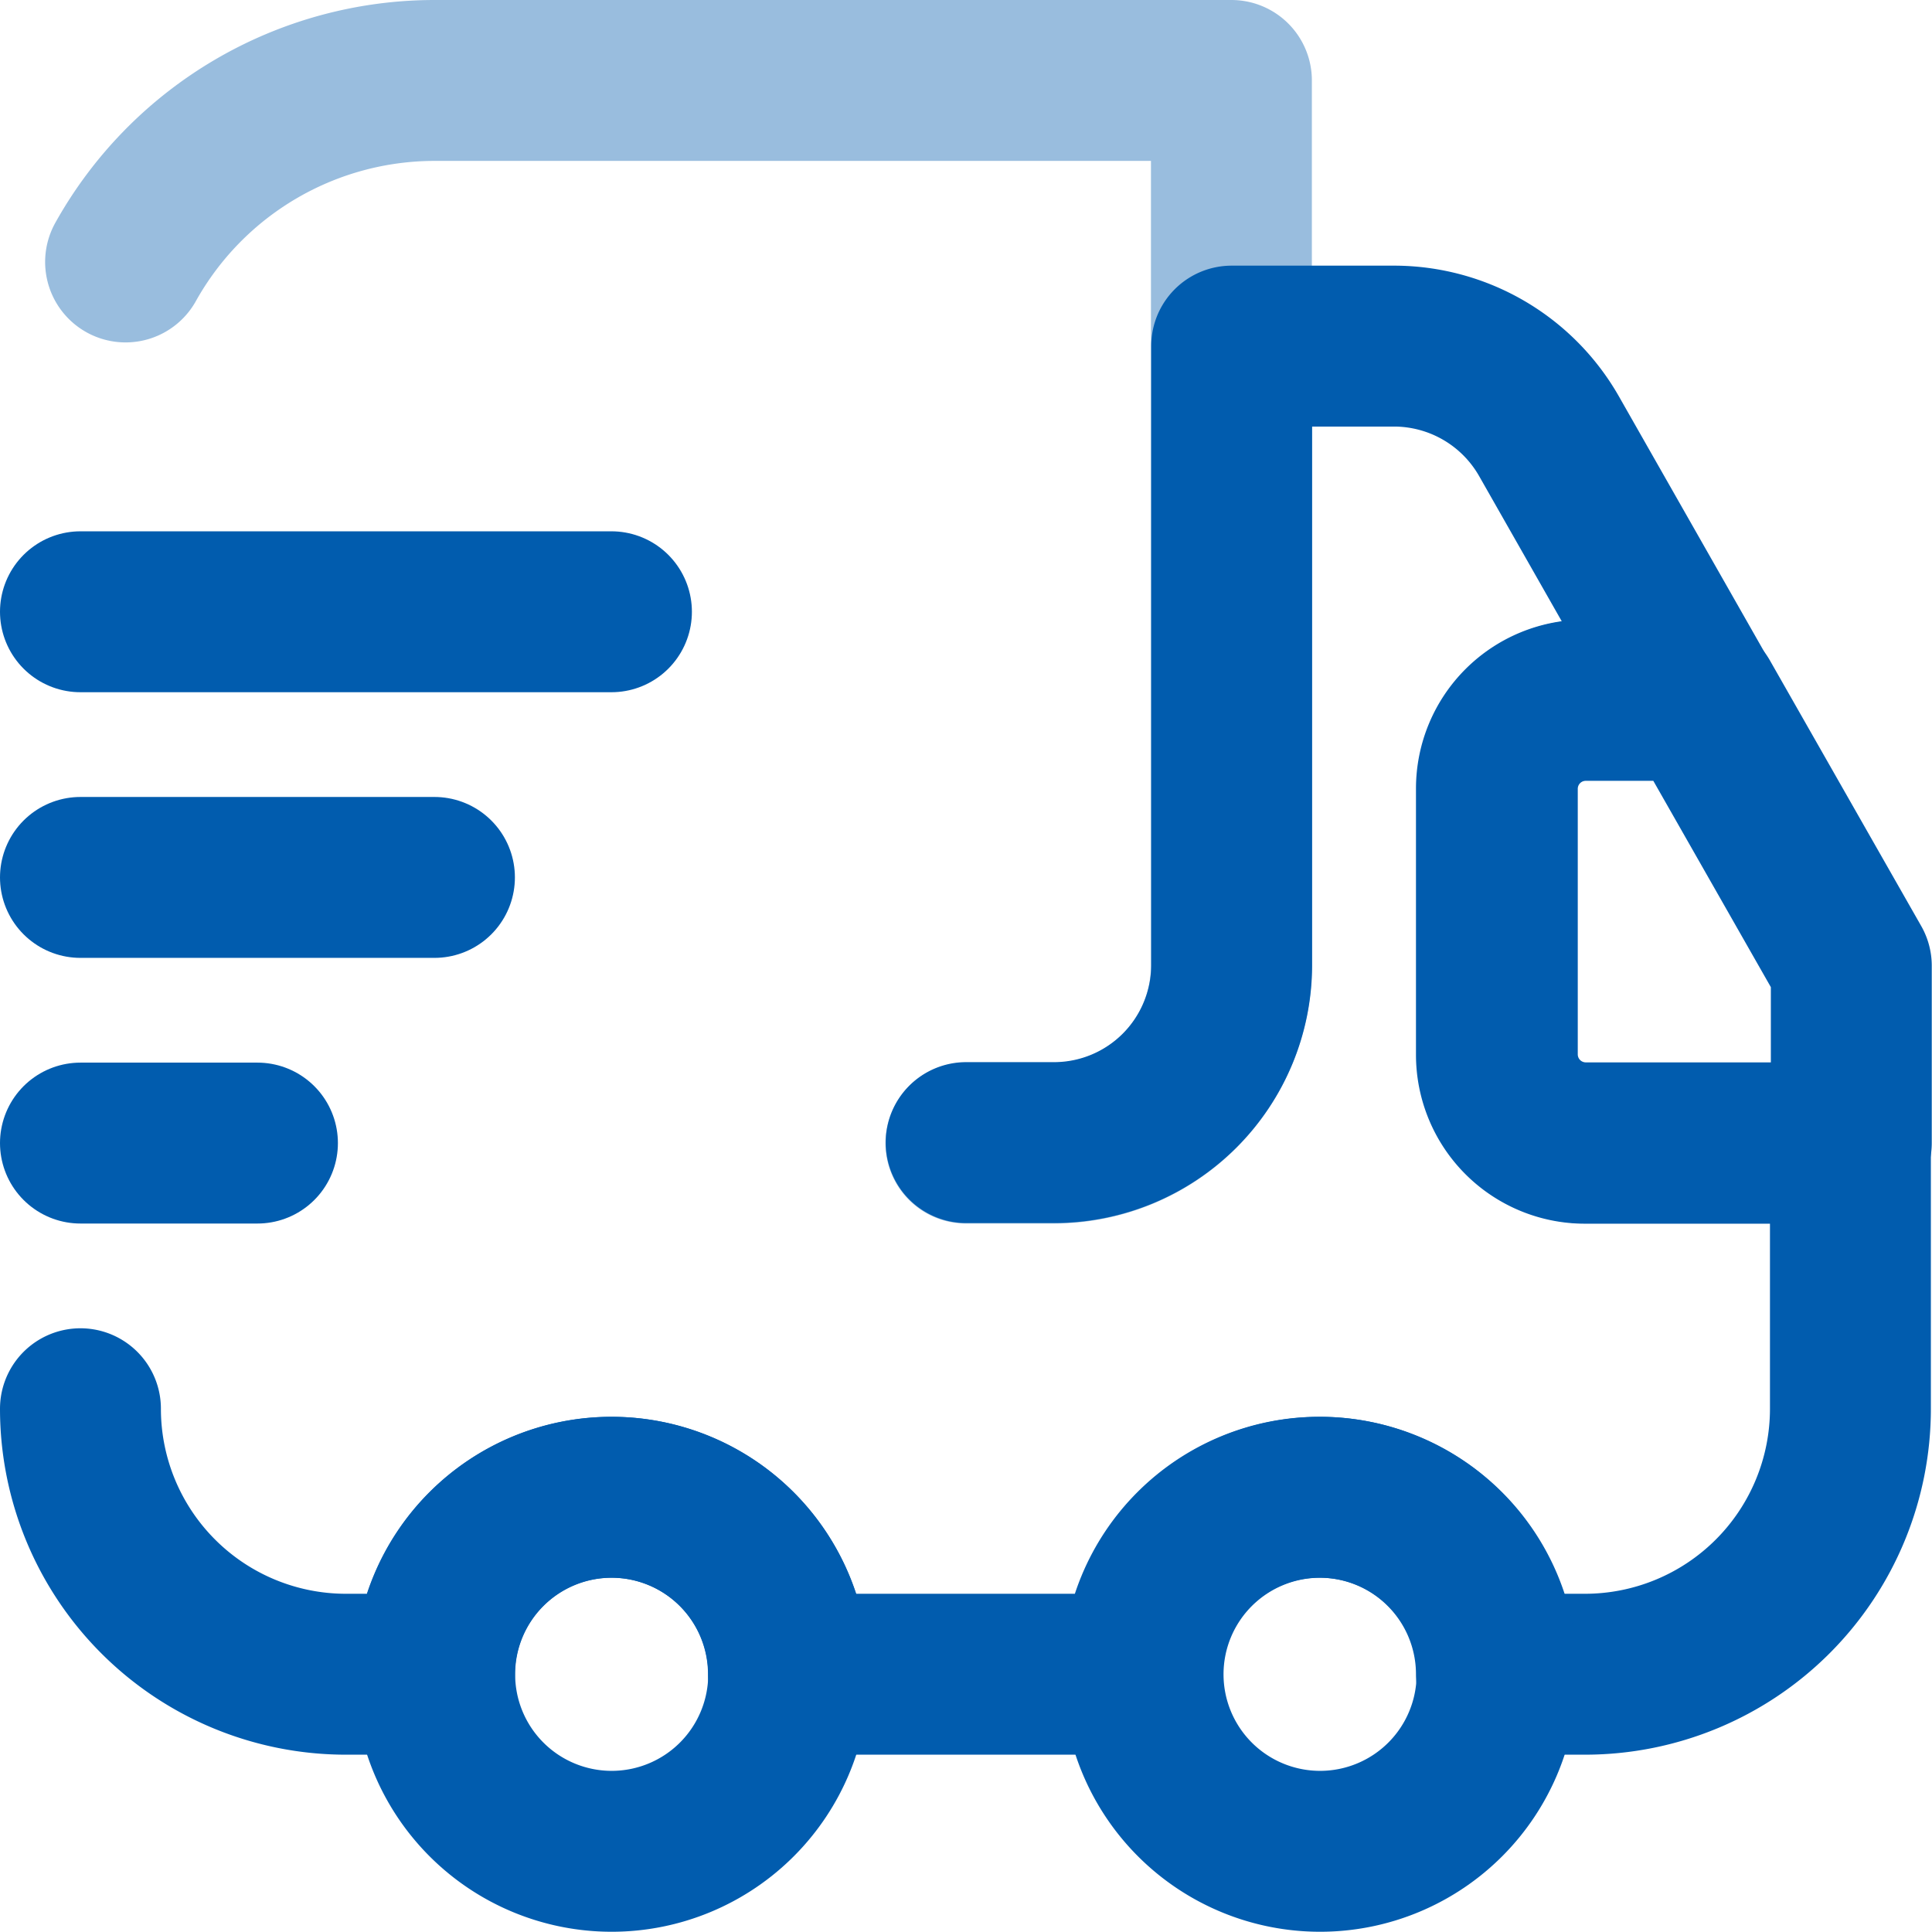 <svg xmlns="http://www.w3.org/2000/svg" width="24.014" height="24.014" viewBox="0 0 24.014 24.014"><defs><style>.a,.b{fill:none;stroke:#015cae;stroke-linecap:round;stroke-linejoin:round;stroke-width:2px;}.a{opacity:0.4;}</style></defs><g transform="translate(-1 -1)"><path class="a" d="M12.955,15.208h1.1a2.208,2.208,0,0,0,2.2-2.2V2H6.351A4.4,4.4,0,0,0,2.51,4.256" transform="translate(0.051)"/><path class="b" d="M2,18.208a3.3,3.3,0,0,0,3.3,3.3H6.4a2.2,2.2,0,1,1,4.4,0h4.4a2.2,2.2,0,1,1,4.4,0h1.1a3.3,3.3,0,0,0,3.3-3.3v-3.3h-3.3a1.1,1.1,0,0,1-1.1-1.1V10.5a1.1,1.1,0,0,1,1.1-1.1h1.42L20.249,6.112A2.219,2.219,0,0,0,18.334,5H16.309v7.7a2.208,2.208,0,0,1-2.2,2.2h-1.1" transform="translate(0 0.302)"/><path class="b" d="M8.2,22.4A2.2,2.2,0,1,0,6,20.2,2.2,2.2,0,0,0,8.2,22.4Z" transform="translate(0.403 1.611)"/><path class="b" d="M16.2,22.4A2.2,2.2,0,1,0,14,20.2,2.2,2.2,0,0,0,16.2,22.4Z" transform="translate(1.208 1.611)"/><path class="b" d="M22.4,12.3v2.2H19.1A1.1,1.1,0,0,1,18,13.4V10.1A1.1,1.1,0,0,1,19.1,9h1.42Z" transform="translate(1.611 0.705)"/><path class="b" d="M2,8H8.6" transform="translate(0 0.604)"/><path class="b" d="M2,11H6.4" transform="translate(0 0.906)"/><path class="b" d="M2,14H4.2" transform="translate(0 1.208)"/></g></svg>